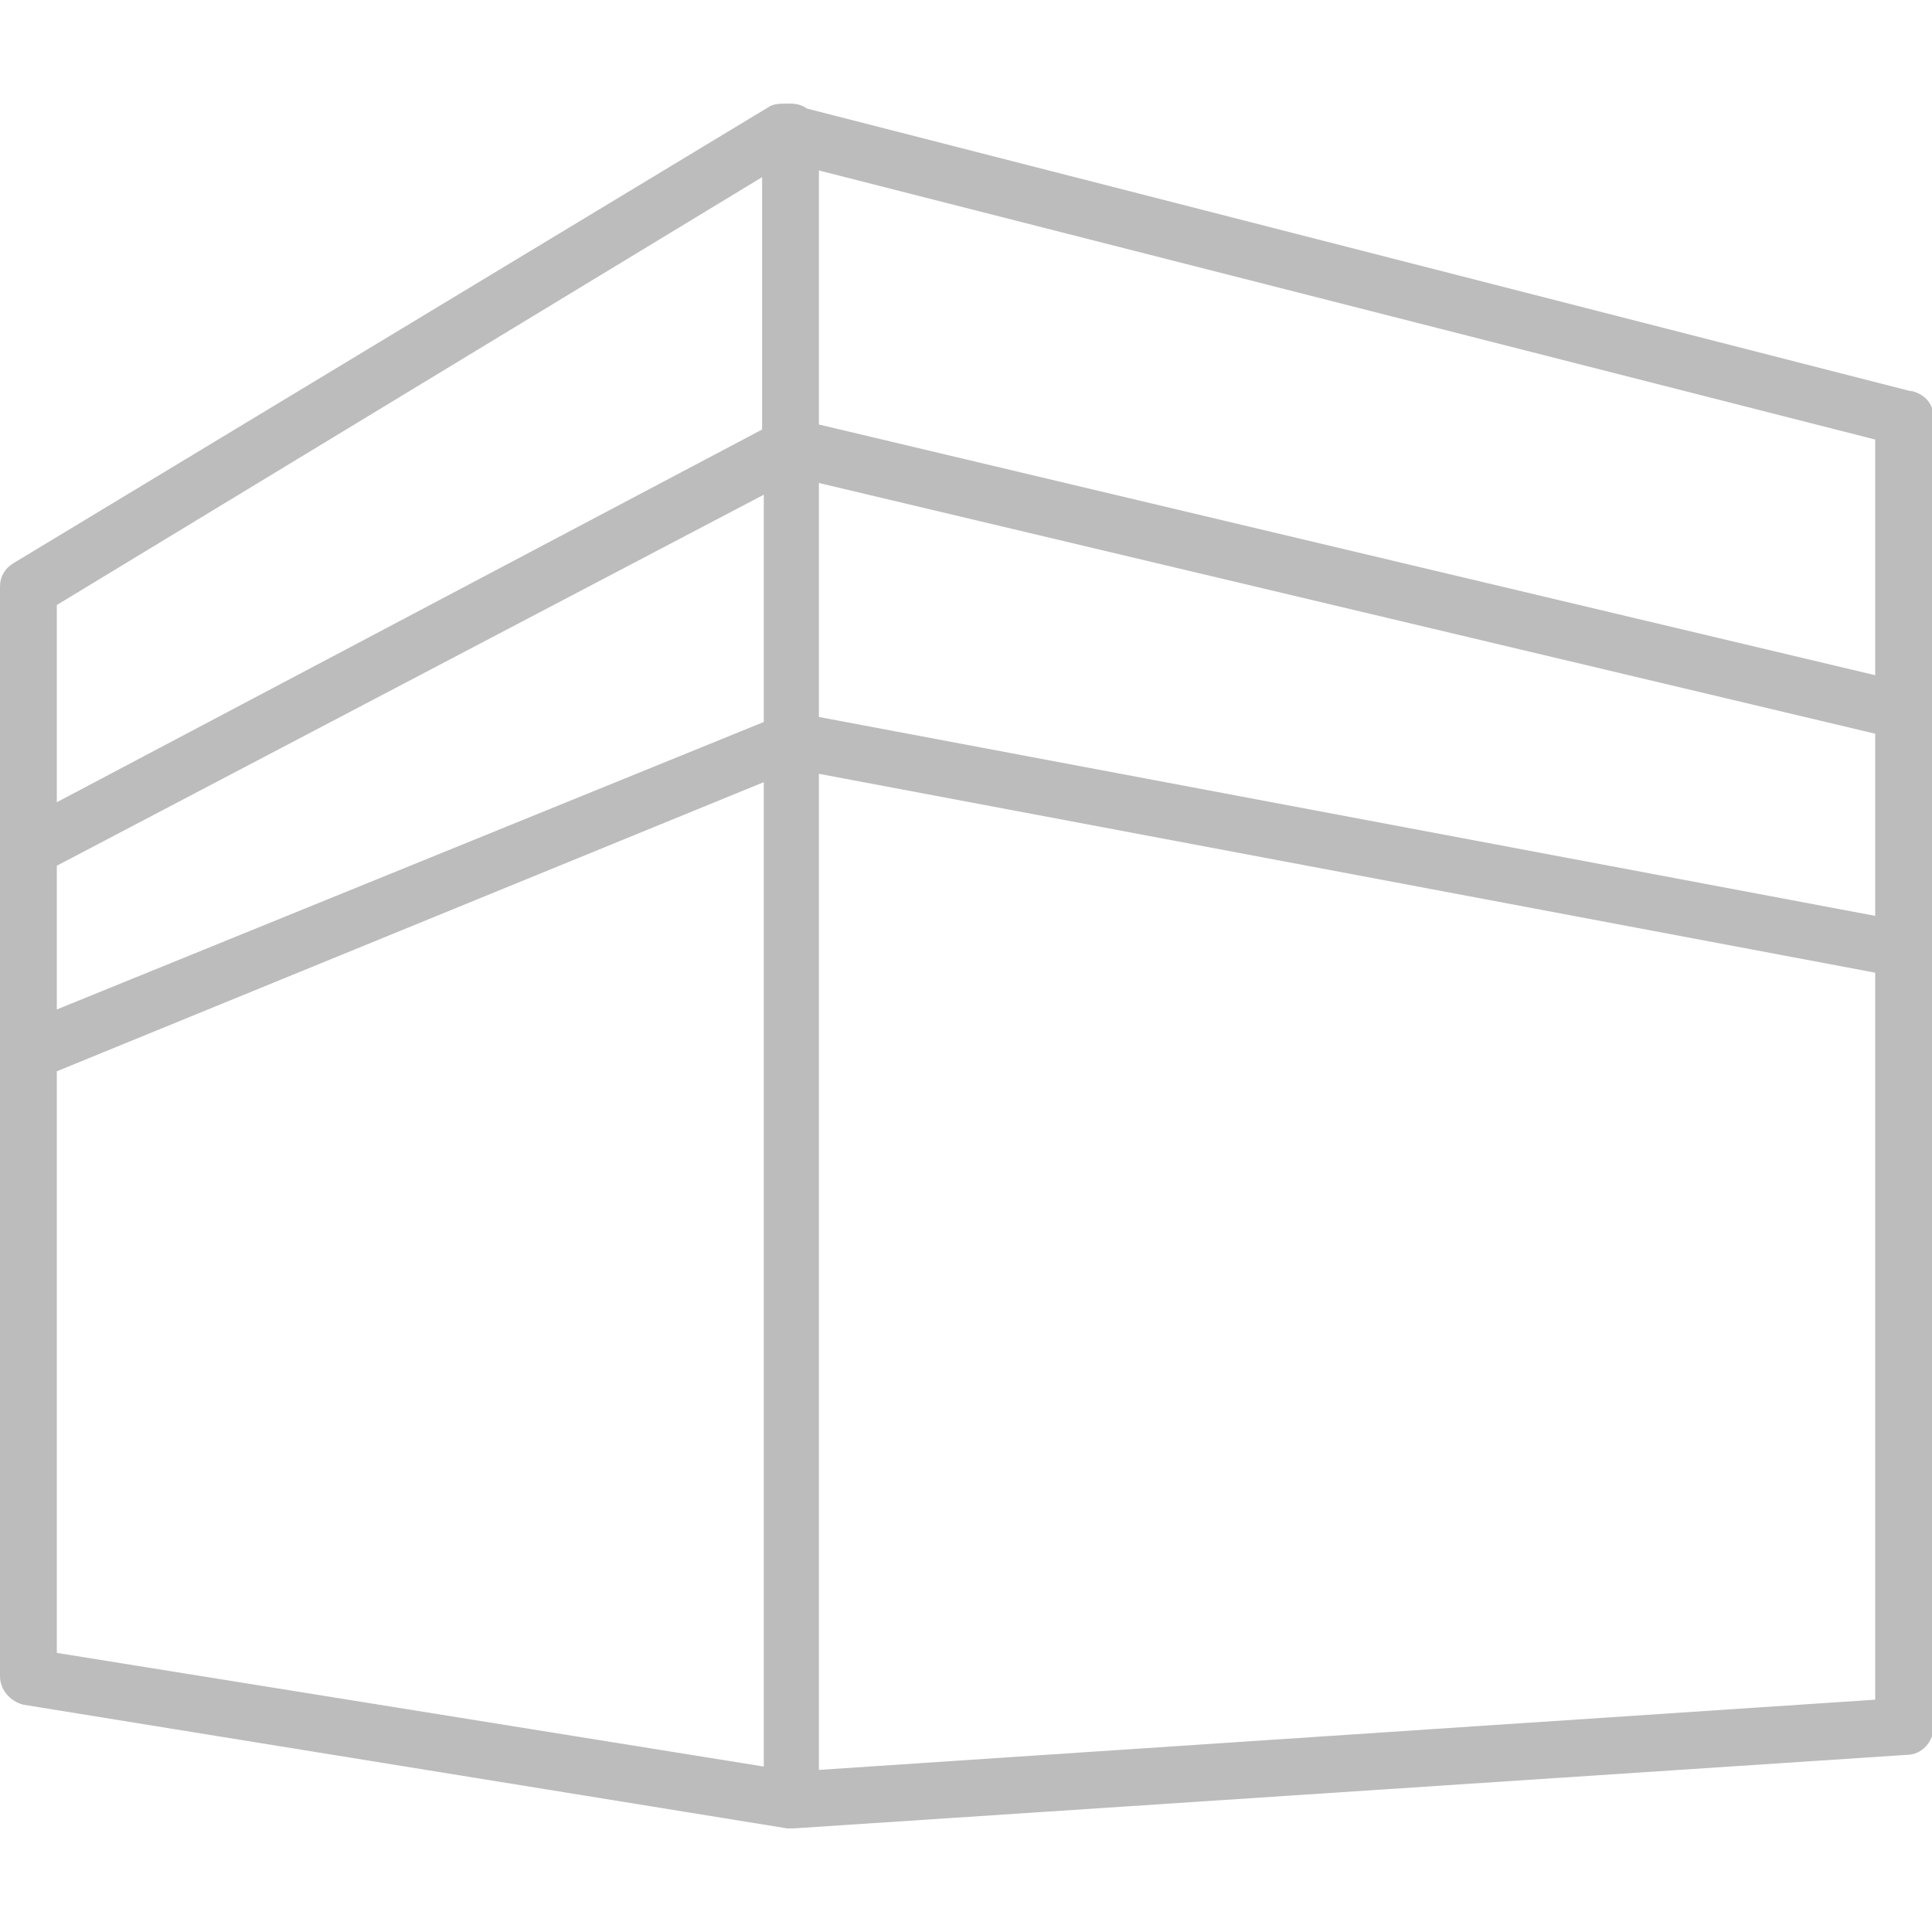 <?xml version="1.0" encoding="UTF-8"?>
<svg id="Ebene_1" xmlns="http://www.w3.org/2000/svg" width="115.6" height="115.6" version="1.1" viewBox="0 0 115.6 115.6">
  <!-- Generator: Adobe Illustrator 29.1.0, SVG Export Plug-In . SVG Version: 2.1.0 Build 142)  -->
  <defs>
    <style>
      .st0 {
        fill: #bcbcbc;
      }
    </style>
  </defs>
  <path class="st0" d="M114.3,23.4L48.3,6.5c-.3-.2-.6-.3-1-.3s-.2,0-.2,0c-.4,0-.8,0-1.1.2L.8,33.7c-.5.3-.8.8-.8,1.4v27.8h0v37.4c0,.8.6,1.5,1.4,1.7l45.7,7.4h.4l66.6-4.4c.9,0,1.6-.8,1.6-1.7V25c0-.8-.5-1.4-1.3-1.6h0ZM3.4,51.8l42.3-22.2v13.6L3.4,60.4v-8.7h0ZM49,28.9l63.2,15v10.9l-63.2-11.9v-14h0ZM112.2,40.4l-63.2-15v-15.2l63.2,16.1v14.1ZM45.6,10.6v15.1L3.4,48v-11.8L45.6,10.6ZM3.4,64.1l42.3-17.3v58.9l-42.3-6.8v-34.8h0ZM49,105.9v-59.6l63.2,11.9v43.5s-63.2,4.2-63.2,4.2Z"/>
</svg>